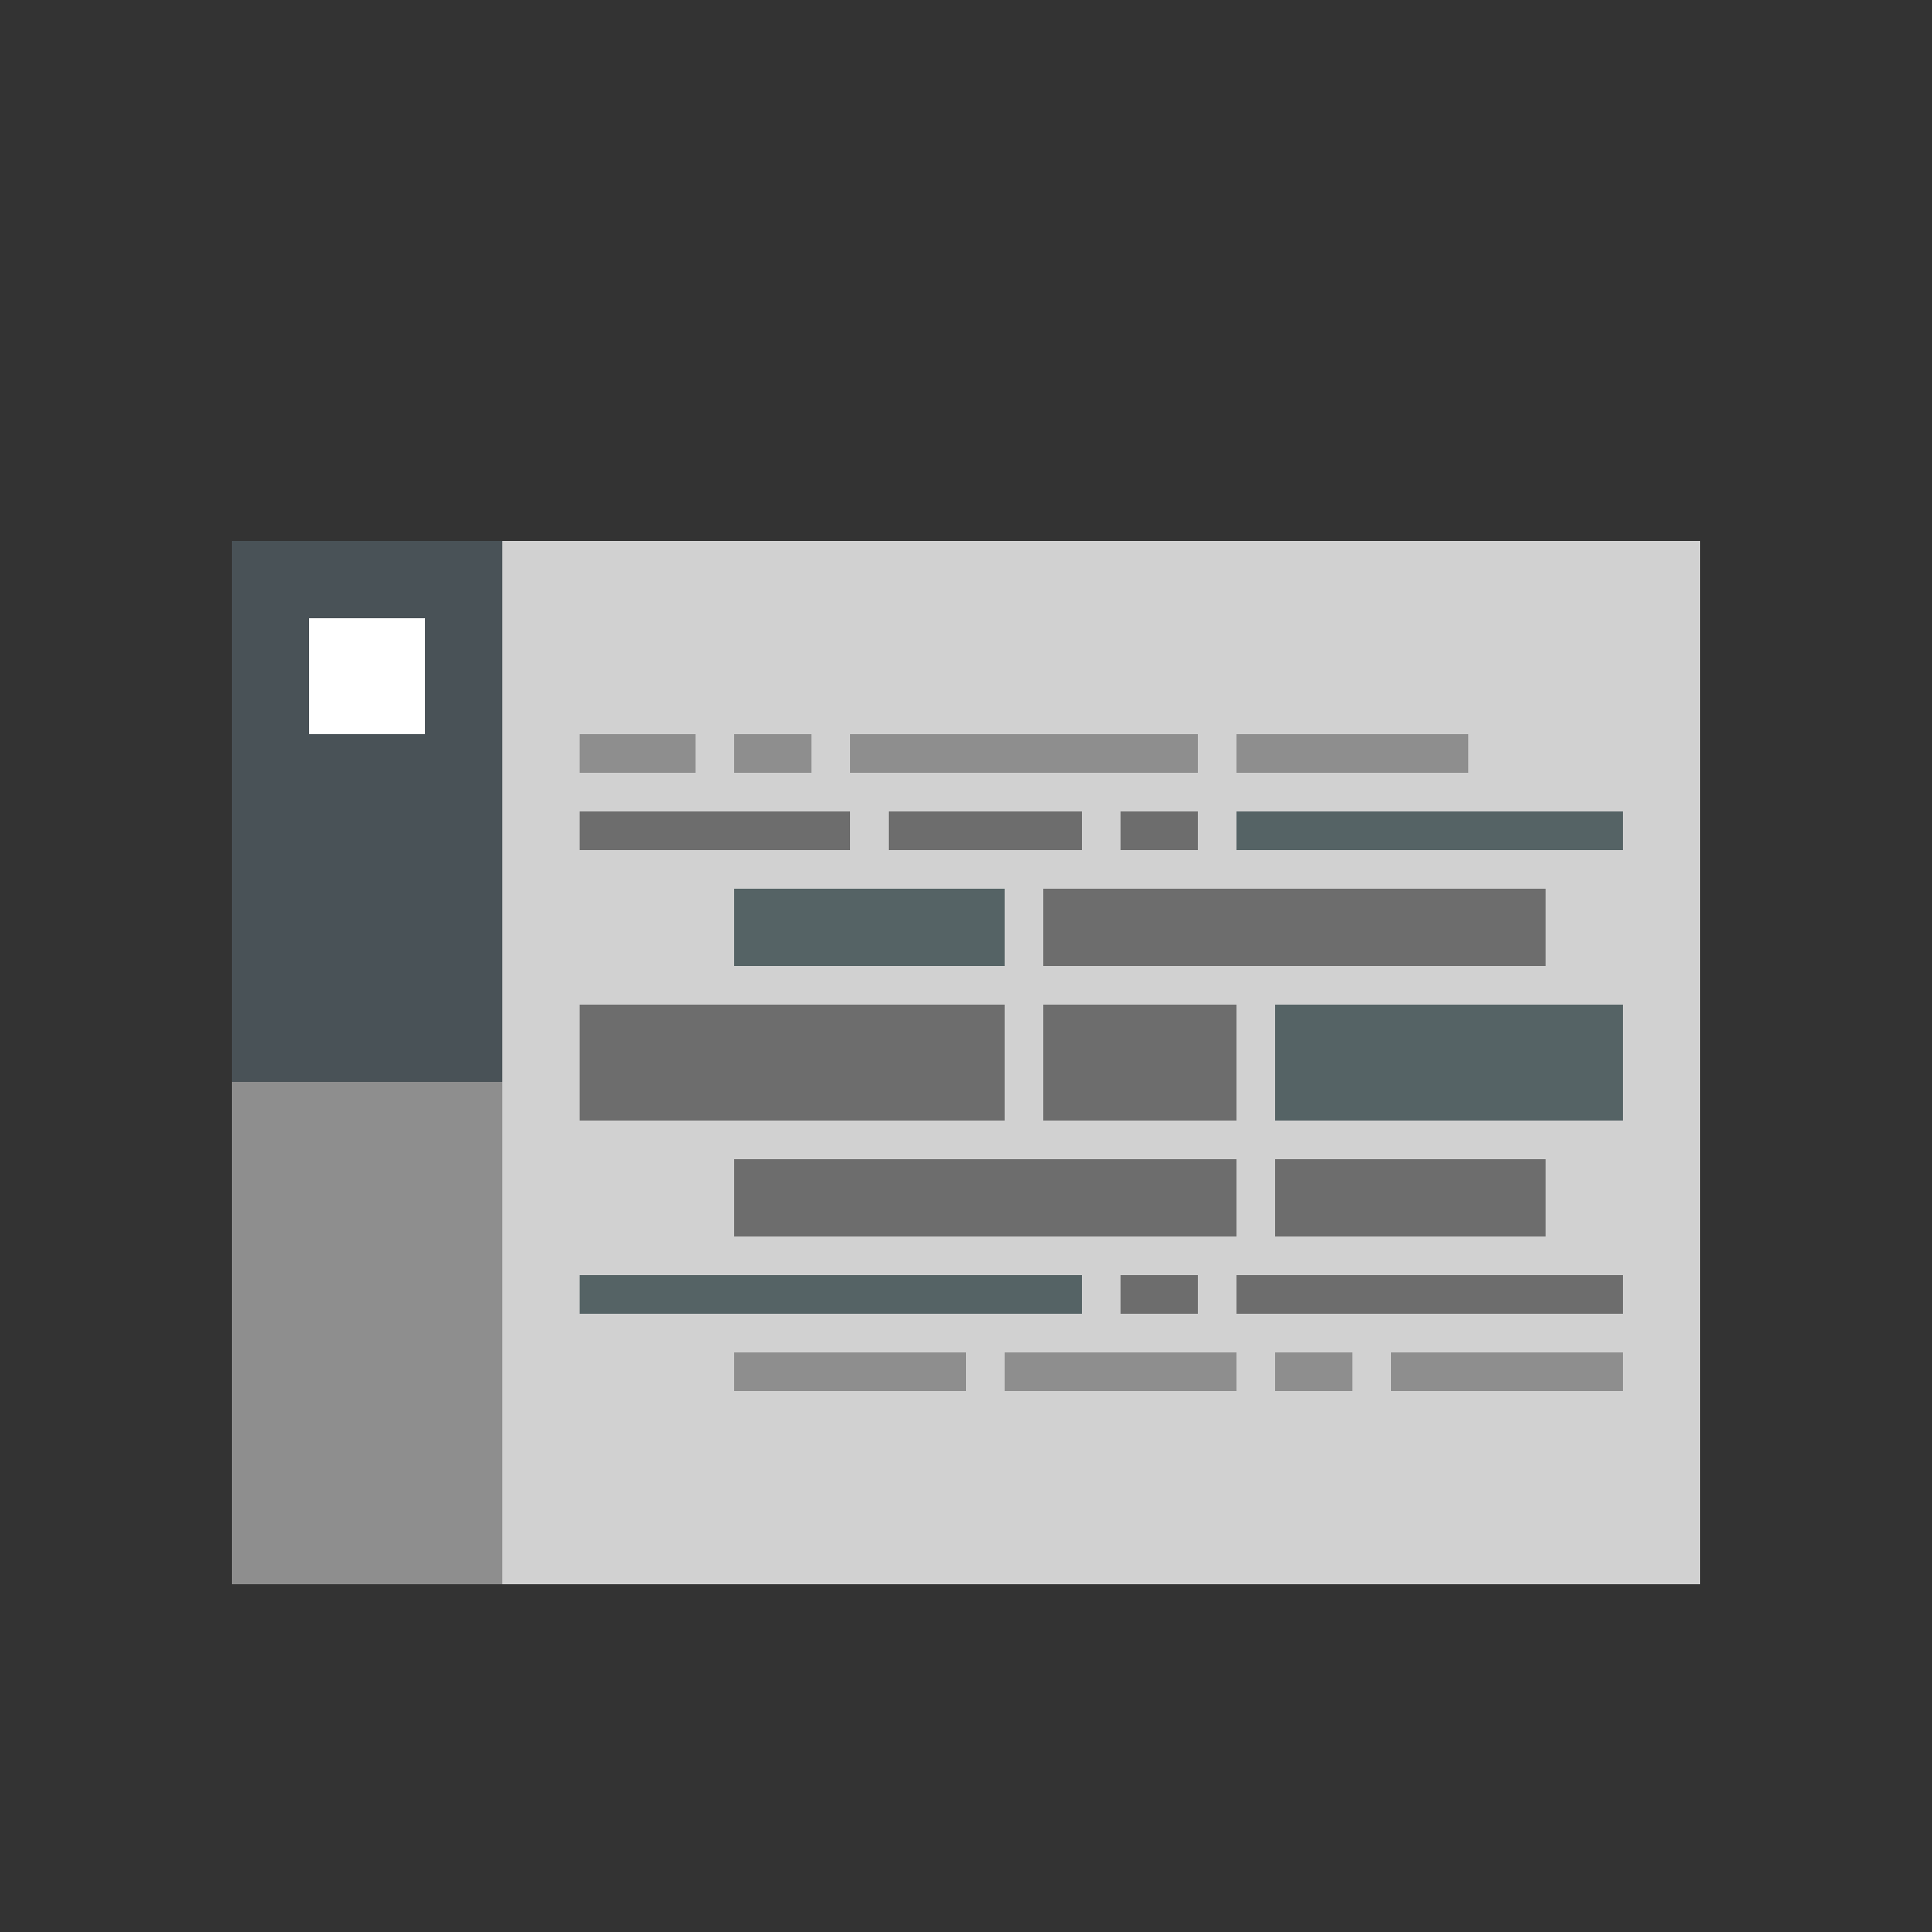 <svg id="Layer_1" data-name="Layer 1" xmlns="http://www.w3.org/2000/svg" viewBox="0 0 50 50"><rect x="0" y="0" width="50" height="50" fill="#333333" stroke="none"/><defs><style>.cls-1{fill:#d1d1d1;}.cls-2{fill:#6d6d6d;}.cls-3{fill:#556365;}.cls-4{fill:#8e8e8e;}.cls-5{fill:#495257;}.cls-6{fill:#fff;}</style></defs><title>dock_icon_14</title><rect class="cls-1" x="6" y="14" width="38" height="27"/><rect class="cls-2" x="32" y="33" width="10" height="1"/><rect class="cls-3" x="15" y="33" width="13" height="1"/><rect class="cls-2" x="29" y="33" width="2" height="1"/><rect class="cls-2" x="33" y="30" width="7" height="2"/><rect class="cls-2" x="19" y="30" width="13" height="2"/><rect class="cls-2" x="15" y="26" width="11" height="3"/><rect class="cls-2" x="27" y="26" width="5" height="3"/><rect class="cls-3" x="33" y="26" width="9" height="3"/><rect class="cls-3" x="19" y="23" width="7" height="2"/><rect class="cls-2" x="27" y="23" width="13" height="2"/><rect class="cls-3" x="32" y="21" width="10" height="1"/><rect class="cls-2" x="15" y="21" width="7" height="1"/><rect class="cls-2" x="29" y="21" width="2" height="1"/><rect class="cls-2" x="23" y="21" width="5" height="1"/><rect class="cls-4" x="15" y="19" width="3" height="1"/><rect class="cls-4" x="19" y="19" width="2" height="1"/><rect class="cls-4" x="22" y="19" width="3" height="1"/><rect class="cls-4" x="25" y="19" width="6" height="1"/><rect class="cls-4" x="32" y="19" width="6" height="1"/><rect class="cls-4" x="36" y="35" width="6" height="1"/><rect class="cls-4" x="33" y="35" width="2" height="1"/><rect class="cls-4" x="26" y="35" width="6" height="1"/><rect class="cls-4" x="19" y="35" width="6" height="1"/><rect class="cls-4" x="6" y="28" width="7" height="13"/><rect class="cls-5" x="6" y="14" width="7" height="14"/><rect class="cls-6" x="8" y="16" width="3" height="3"/></svg>